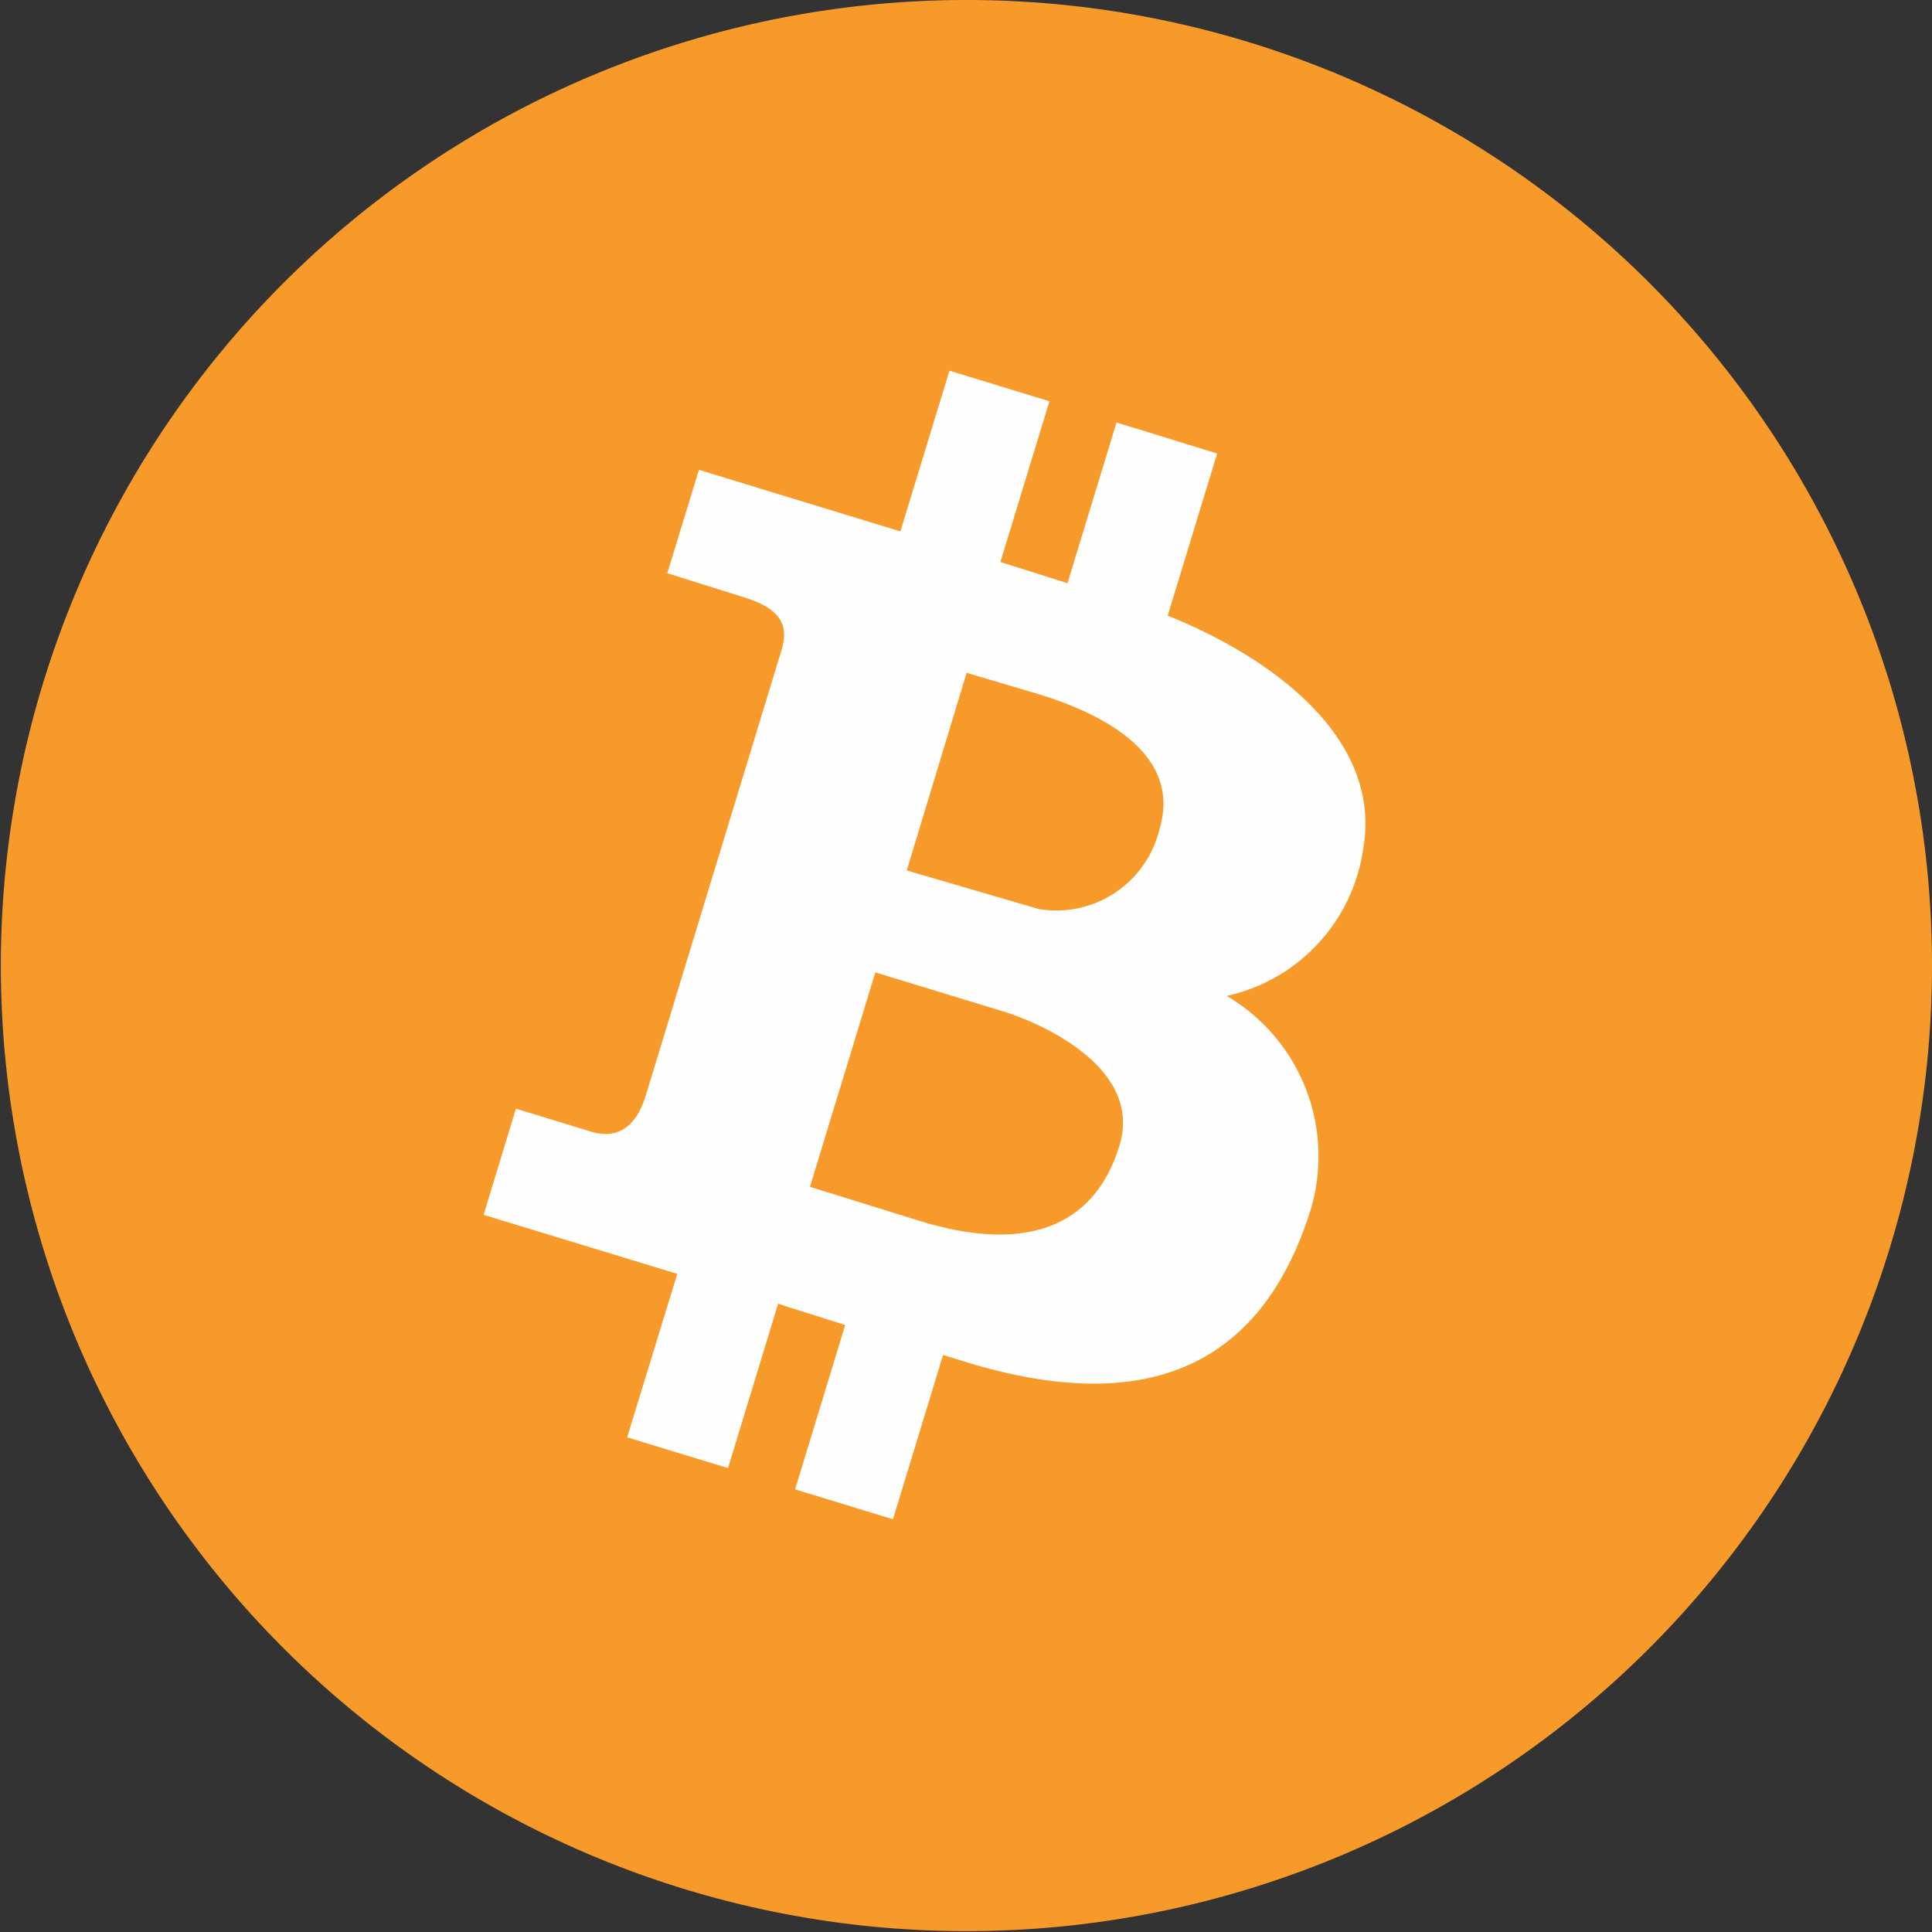 <svg id="Layer_1" data-name="Layer 1" xmlns="http://www.w3.org/2000/svg" viewBox="0 0 91 91"><rect x="0" y="0" width="91" height="91" fill="#333333" stroke="none"/><path d="M45.54,0A45.48,45.48,0,1,0,91,45.51,45.47,45.47,0,0,0,45.54,0Z" style="fill:#f89a29"/><path d="M57.78,46.91a8.3,8.3,0,0,0,6.44-7C65.1,34.61,59.62,30.84,55,29l2.33-7.64L52.59,19.9l-2.31,7.57-3.16-1,2.31-7.57-4.71-1.44-2.31,7.57-9.49-2.9L31.43,27,35,28.12c1.58.48,2.21,1.19,1.82,2.47l-6.4,21c-.53,1.75-1.57,2-2.52,1.73l-3.6-1.1-1.52,5L31.9,60,29.54,67.7l4.75,1.45,2.36-7.74,3.16,1-2.36,7.74,4.61,1.41,2.36-7.74,1,.31c9.7,3,14.37-.8,16.35-7.27A8.76,8.76,0,0,0,57.78,46.91ZM45.53,31.69l3.37,1c2.36.72,6.88,2.54,5.71,6.38a5,5,0,0,1-5.67,3.75L42.71,41ZM43.36,57.52v0L38.15,55.9l3.08-10.1,6.06,1.85c1.41.43,6.59,2.52,5.44,6.3S48.41,59.06,43.36,57.52Z" style="fill:#fffefe"/></svg>